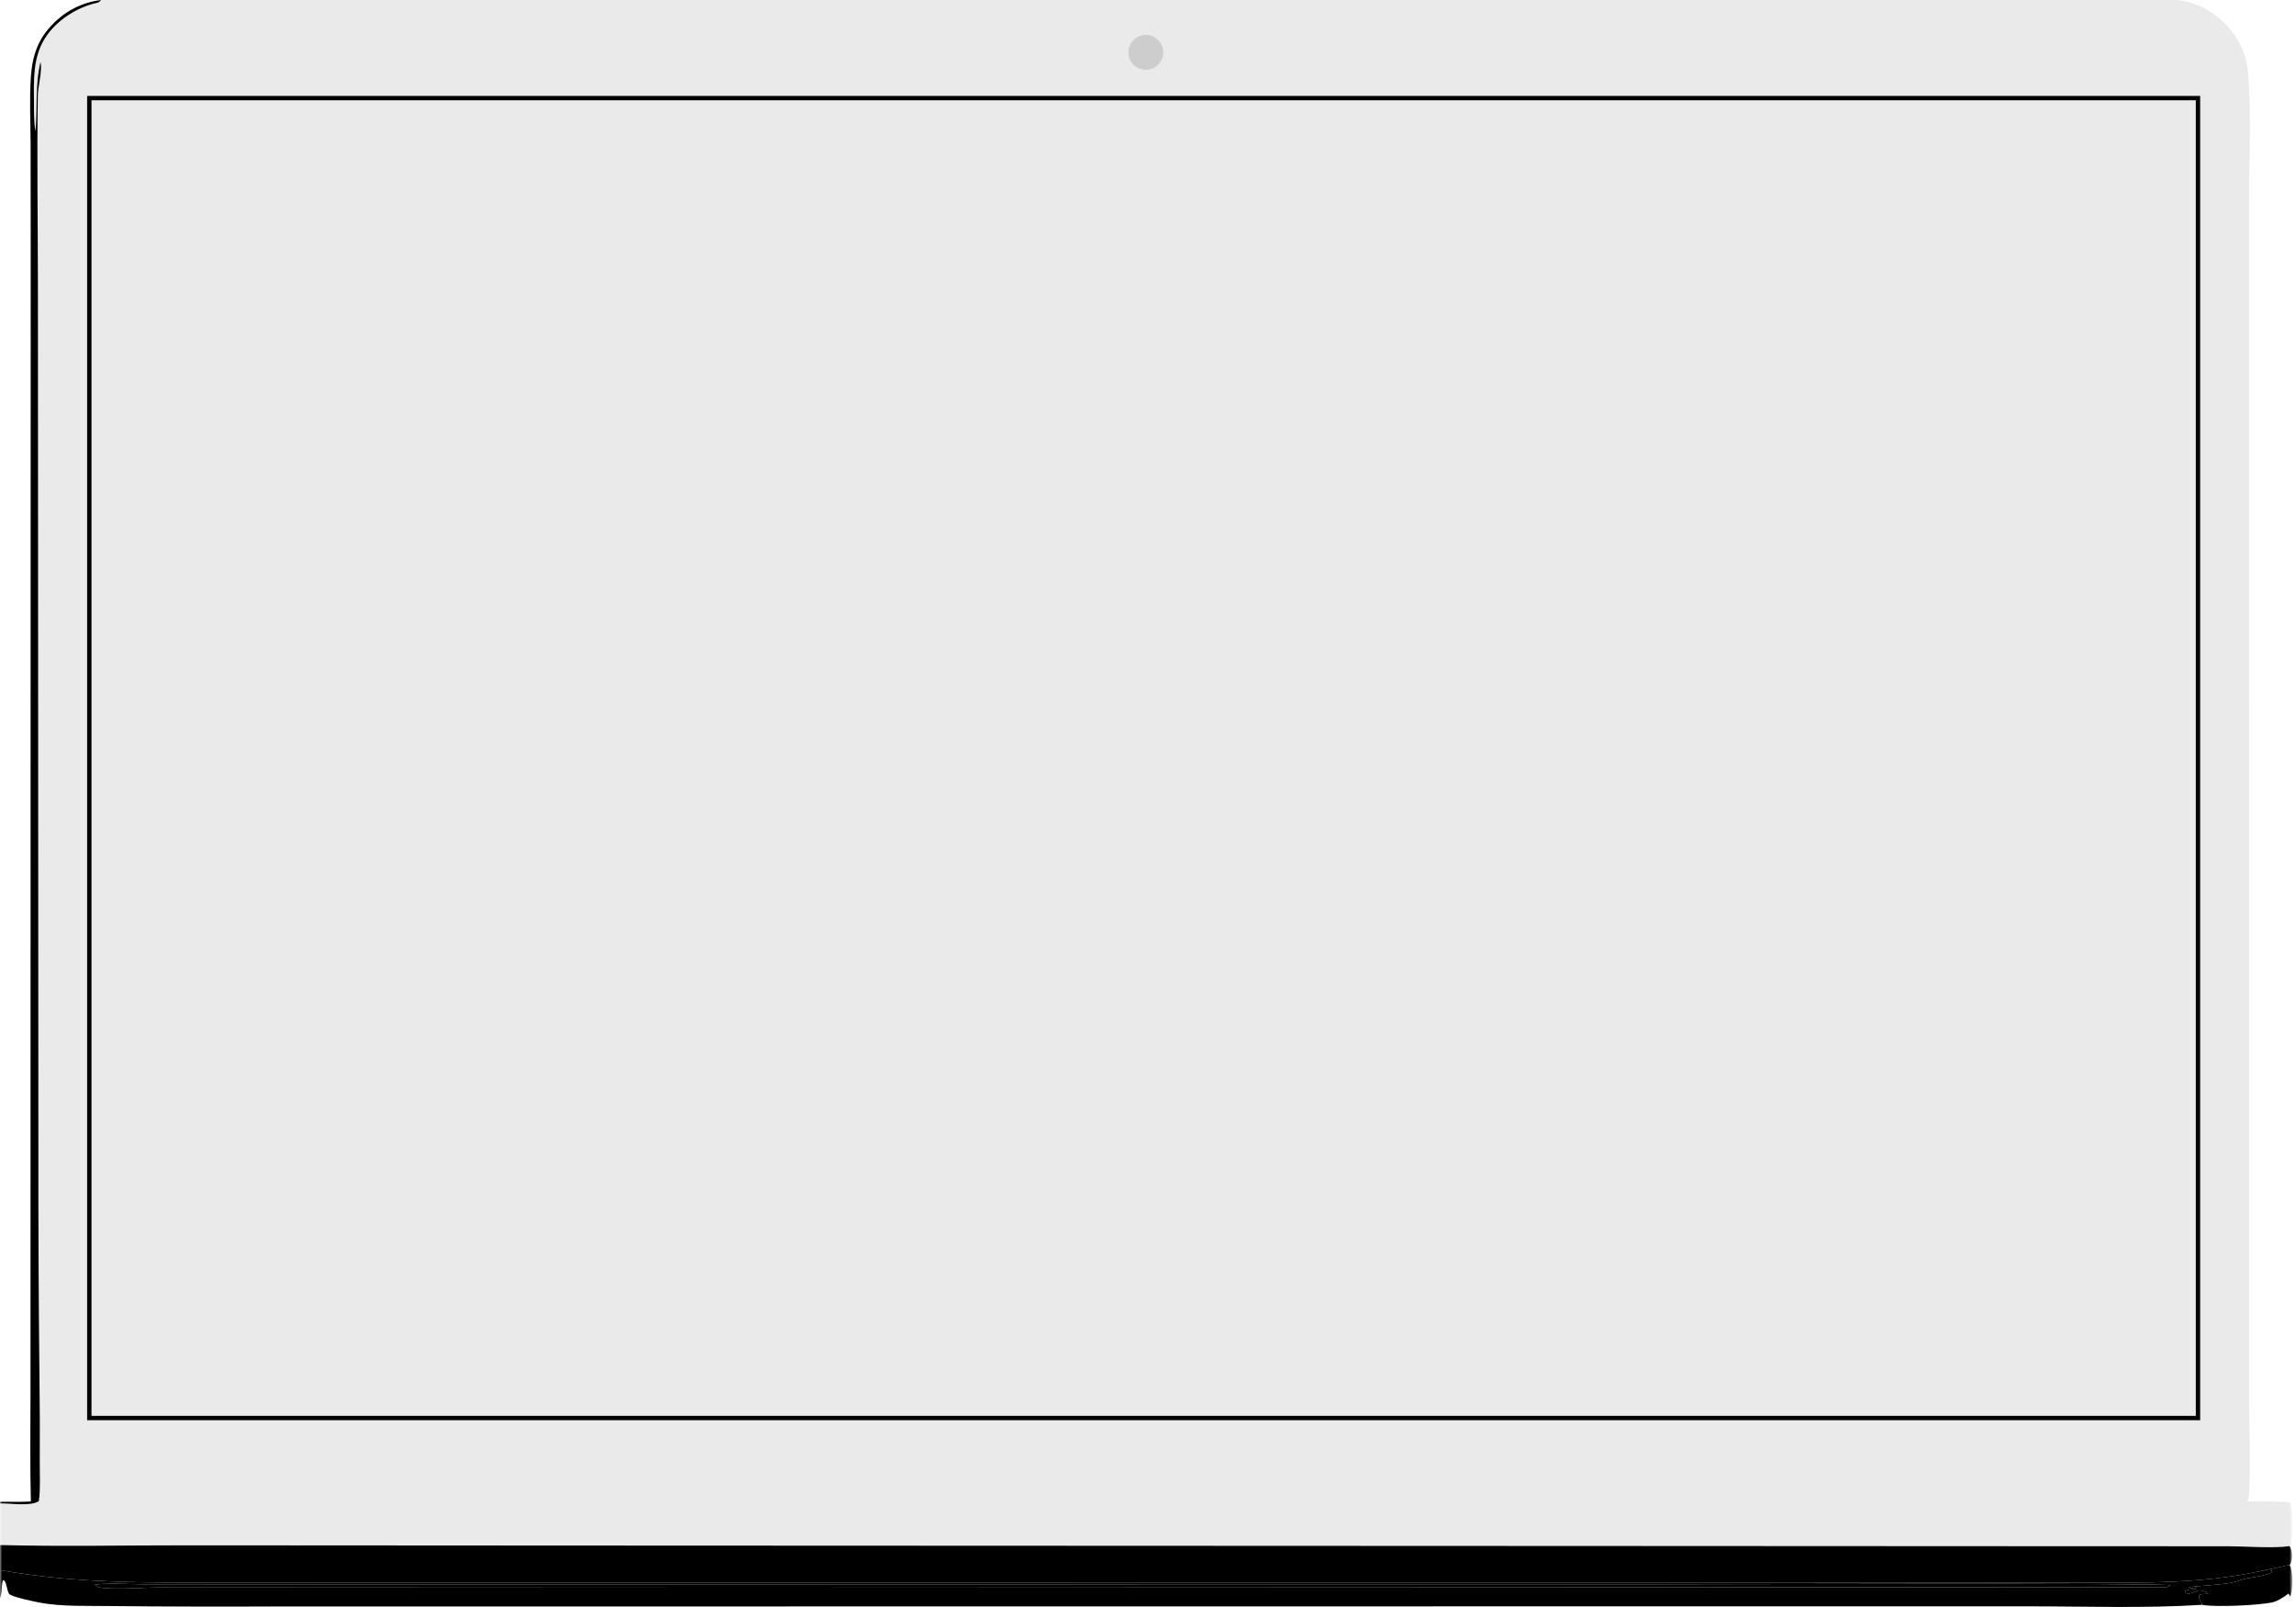 <svg width="527" height="369" viewBox="0 0 527 369" fill="none" xmlns="http://www.w3.org/2000/svg">
<g id="portrait-vector 2" style="mix-blend-mode:hard-light" clipPath="url(#clip0_346_1989)">
<g id="layer1">
<g id="g1">
<g id="Clip path group">
<mask id="mask0_346_1989" style="mask-type:luminance" maskUnits="userSpaceOnUse" x="0" y="-72" width="526" height="508">
<g id="clip0_340_1994">
<path id="rect14" d="M526 -71.978H0V435.021H526V-71.978Z" fill="white"/>
</g>
</mask>
<g mask="url(#mask0_346_1989)">
<g id="g7">
<path id="path1" d="M0 -71.978H525.551C526.192 -70.847 525.998 -69.391 525.999 -68.124L526.004 256.87L526.001 323.088C526 326.51 526.405 342.626 525.845 344.299C525.787 344.472 525.647 344.696 525.564 344.842C526.352 346.329 526.373 352.413 525.878 354.199C525.809 354.45 525.676 354.687 525.567 354.922C526.104 355.938 526.251 357.501 525.87 358.605C525.751 358.948 525.722 358.969 525.557 359.239C526.329 360.651 526.29 364.401 525.863 365.985C525.819 366.148 525.726 366.347 525.663 366.495C525.856 366.968 525.961 367.314 525.981 367.831C526.172 372.811 526.257 433.341 525.821 434.525C525.747 434.726 525.666 434.832 525.551 435.021H0V366.87V360.433V354.677V345.119V344.761V-71.978ZM0 -71.978V344.761C2.376 344.703 4.71 344.843 7.092 344.672C6.866 336.283 7.002 327.869 7.003 319.476L7.01 276.766L7.03 147.352L7.054 59.3L7.031 33.221C7.01 28.169 6.757 22.986 7.069 17.949C7.314 13.997 8.16 10.403 10.635 7.233C13.792 3.188 18.136 0.62 23.219 0.001C31.295 -0.697 39.718 -0.23 47.835 -0.225H92.943L235.942 -0.241L412.218 -0.261L468.764 -0.268C478.331 -0.273 488.679 -0.754 498.154 -0.178C502.299 0.074 506.072 1.392 509.258 4.099C513.201 7.451 515.666 11.799 516.045 16.994C516.746 26.596 516.237 36.84 516.234 46.522L516.23 101.701L516.243 278.999L516.257 321.392C516.261 328.489 516.578 335.736 516.243 342.815C516.211 343.485 516.071 344.093 515.821 344.716C519.067 344.542 522.317 344.771 525.564 344.842C525.647 344.696 525.787 344.472 525.845 344.299C526.405 342.626 526 326.51 526.001 323.088L526.004 256.87L525.999 -68.124C525.998 -69.391 526.192 -70.847 525.551 -71.978H0ZM0 354.677V360.433V366.87V435.021H525.551C525.666 434.832 525.747 434.726 525.821 434.525C526.257 433.341 526.172 372.811 525.981 367.831C525.961 367.314 525.856 366.968 525.663 366.495C525.726 366.347 525.819 366.148 525.863 365.985C526.29 364.401 526.329 360.651 525.557 359.239C525.722 358.969 525.751 358.948 525.87 358.605C526.251 357.501 526.104 355.938 525.567 354.922C521.767 355.47 515.477 354.962 511.437 354.955L478.306 354.946L363.797 354.888L128.641 354.79L43.496 354.741C29.013 354.726 14.475 355.04 0 354.677Z" fill="#EAEAEA"/>
<path id="path2" d="M7.092 344.671C6.866 336.282 7.002 327.869 7.003 319.476L7.01 276.765L7.03 147.351L7.054 59.3L7.031 33.221C7.01 28.169 6.757 22.985 7.069 17.948C7.314 13.996 8.16 10.402 10.635 7.232C13.792 3.188 18.136 0.619 23.219 0C22.846 0.361 22.779 0.533 22.259 0.646C17.647 1.651 12.848 4.743 10.317 8.778C7.55 13.191 7.754 18.211 7.793 23.217C7.81 25.487 7.754 27.953 8.138 30.189C8.631 24.875 8.028 19.448 9.296 14.268C9.762 16.193 8.71 19.83 8.677 21.994C8.453 36.559 8.697 51.173 8.702 65.743L8.807 263.471C8.784 281.155 8.867 298.838 9.056 316.52C9.146 322.914 9.169 329.307 9.125 335.701C9.106 338.627 9.309 341.698 8.921 344.601C6.939 345.874 2.335 345.052 0 345.118V344.76C2.376 344.702 4.71 344.842 7.092 344.671Z" fill="url(#paint0_linear_346_1989)"/>
<path id="path3" d="M519.554 360.508L525.557 359.24C526.329 360.652 526.29 364.402 525.863 365.986C525.819 366.149 525.726 366.348 525.663 366.496L525.285 365.814L525.056 365.982C524.038 366.722 522.78 367.571 521.531 367.843C518.526 368.495 508.926 368.957 505.7 368.444C505.62 368.432 505.542 368.411 505.463 368.395C492.149 369.239 478.594 368.744 465.234 368.742L396.59 368.746L180.062 368.767L63.206 368.777C50.666 368.838 38.127 368.807 25.587 368.683C20.218 368.588 14.165 368.887 8.895 367.845C7.85 367.639 2.456 366.561 2.052 365.836C1.536 364.908 1.653 363.788 0.98 362.81L0.651 362.77C0.29 363.967 0.511 365.215 0.15 366.409C0.103 366.564 0.05 366.717 0 366.871V360.434C17.849 363.625 35.182 363.305 53.213 363.303L102.302 363.293L276.035 363.284L430.006 363.282L473.256 363.288C488.515 363.287 504.574 363.901 519.554 360.508ZM21.77 363.763C22.256 364.338 23.088 364.486 23.828 364.544C28.11 364.876 32.722 364.413 37.047 364.41L68.783 364.425L170.447 364.475L496.526 364.338C496.663 364.341 496.799 364.351 496.935 364.346C497.492 364.326 497.694 364.205 498.145 363.913C497.125 363.344 389.999 363.691 376.392 363.691L128.687 363.696L54.971 363.697L32.903 363.688C29.24 363.678 25.401 363.335 21.77 363.763ZM519.554 360.508C520.246 360.476 520.887 360.312 521.506 360.644L521.386 360.998C519.576 361.81 517.524 361.996 515.589 362.356C514.363 362.585 513.302 363.151 512.047 363.355C508.876 363.87 505.566 363.981 502.364 364.33C502.673 364.585 502.867 364.561 503.275 364.533C503.478 364.519 503.817 364.453 504.026 364.415L504.094 364.666C503.262 365.107 502.263 364.655 501.554 365.221L501.694 365.706C502.889 366.186 503.846 365.105 504.925 365.083C505.346 365.075 506.018 365.33 506.449 365.427L506.5 365.639L506.844 365.821C506.069 366.122 505.358 365.705 504.72 366.223C504.659 367.338 505.221 367.451 505.463 368.395C505.542 368.411 505.62 368.432 505.7 368.444C508.926 368.957 518.526 368.495 521.531 367.843C522.78 367.571 524.038 366.722 525.056 365.982L525.285 365.814L525.663 366.496C525.726 366.348 525.819 366.149 525.863 365.986C526.29 364.402 526.329 360.652 525.557 359.24L519.554 360.508Z" fill="url(#paint1_linear_346_1989)"/>
<path id="path4" d="M519.554 360.508L525.557 359.24C526.329 360.652 526.29 364.402 525.863 365.986C525.819 366.149 525.726 366.348 525.663 366.496L525.285 365.814L525.056 365.982C524.038 366.722 522.78 367.571 521.531 367.843C518.526 368.495 508.926 368.957 505.7 368.444C505.62 368.432 505.542 368.411 505.463 368.395C505.221 367.451 504.659 367.338 504.72 366.223C505.358 365.705 506.069 366.122 506.844 365.821L506.5 365.639L506.449 365.427C506.018 365.33 505.346 365.075 504.925 365.083C503.846 365.105 502.889 366.186 501.694 365.706L501.554 365.221C502.263 364.655 503.262 365.107 504.094 364.666L504.026 364.415C503.817 364.453 503.478 364.519 503.275 364.533C502.867 364.561 502.673 364.585 502.364 364.33C505.566 363.981 508.876 363.87 512.047 363.355C513.302 363.151 514.363 362.585 515.589 362.356C517.524 361.996 519.576 361.81 521.386 360.998L521.506 360.644C520.887 360.312 520.246 360.476 519.554 360.508Z" fill="url(#paint2_linear_346_1989)"/>
<path id="path5" d="M21.77 363.763C25.401 363.335 29.24 363.678 32.903 363.688L54.972 363.697L128.687 363.696L376.392 363.691C389.999 363.691 497.125 363.344 498.145 363.913C497.694 364.205 497.492 364.326 496.935 364.346C496.799 364.351 496.663 364.341 496.526 364.338L170.447 364.475L68.783 364.425L37.048 364.41C32.723 364.413 28.11 364.876 23.828 364.544C23.088 364.486 22.256 364.338 21.77 363.763Z" fill="black"/>
<path id="path6" d="M0 354.678C14.475 355.041 29.013 354.727 43.496 354.742L128.641 354.791L363.797 354.889L478.306 354.947L511.437 354.956C515.477 354.963 521.767 355.471 525.567 354.923C526.104 355.939 526.251 357.502 525.87 358.606C525.751 358.949 525.722 358.97 525.557 359.24L519.554 360.508C504.574 363.901 488.515 363.287 473.256 363.288L430.006 363.282L276.035 363.284L102.302 363.293L53.213 363.303C35.182 363.305 17.849 363.625 0 360.434V354.678Z" fill="url(#paint3_linear_346_1989)"/>
<path id="canva" d="M504.5 22.521H20.5V325.521H504.5V22.521Z" stroke="black"/>
<path id="circle7" d="M263 16.021C265.209 16.021 267 14.231 267 12.021C267 9.812 265.209 8.021 263 8.021C260.791 8.021 259 9.812 259 12.021C259 14.231 260.791 16.021 263 16.021Z" fill="#CECDCD"/>
</g>
</g>
</g>
</g>
</g>
</g>
<defs>
<linearGradient id="paint0_linear_346_1989" x1="4.251" y1="186.196" x2="11.672" y2="186.359" gradientUnits="userSpaceOnUse">
<stop stopColor="#ADB1B0"/>
<stop offset="1" stopColor="#CECAD0"/>
</linearGradient>
<linearGradient id="paint1_linear_346_1989" x1="252.597" y1="367.797" x2="252.599" y2="362.667" gradientUnits="userSpaceOnUse">
<stop stopOpacity="0.157"/>
<stop offset="1" stopOpacity="0.239"/>
</linearGradient>
<linearGradient id="paint2_linear_346_1989" x1="515.31" y1="367.273" x2="514.572" y2="362.664" gradientUnits="userSpaceOnUse">
<stop stopOpacity="0.133"/>
<stop offset="1" stopOpacity="0.275"/>
</linearGradient>
<linearGradient id="paint3_linear_346_1989" x1="252.15" y1="304.372" x2="273.412" y2="409.647" gradientUnits="userSpaceOnUse">
<stop stopColor="#C4BFB8"/>
<stop offset="1" stopColor="#D6D9E1"/>
</linearGradient>
<clipPath id="clip0_346_1989">
<rect width="526.165" height="368.889" fill="white"/>
</clipPath>
</defs>
</svg>

